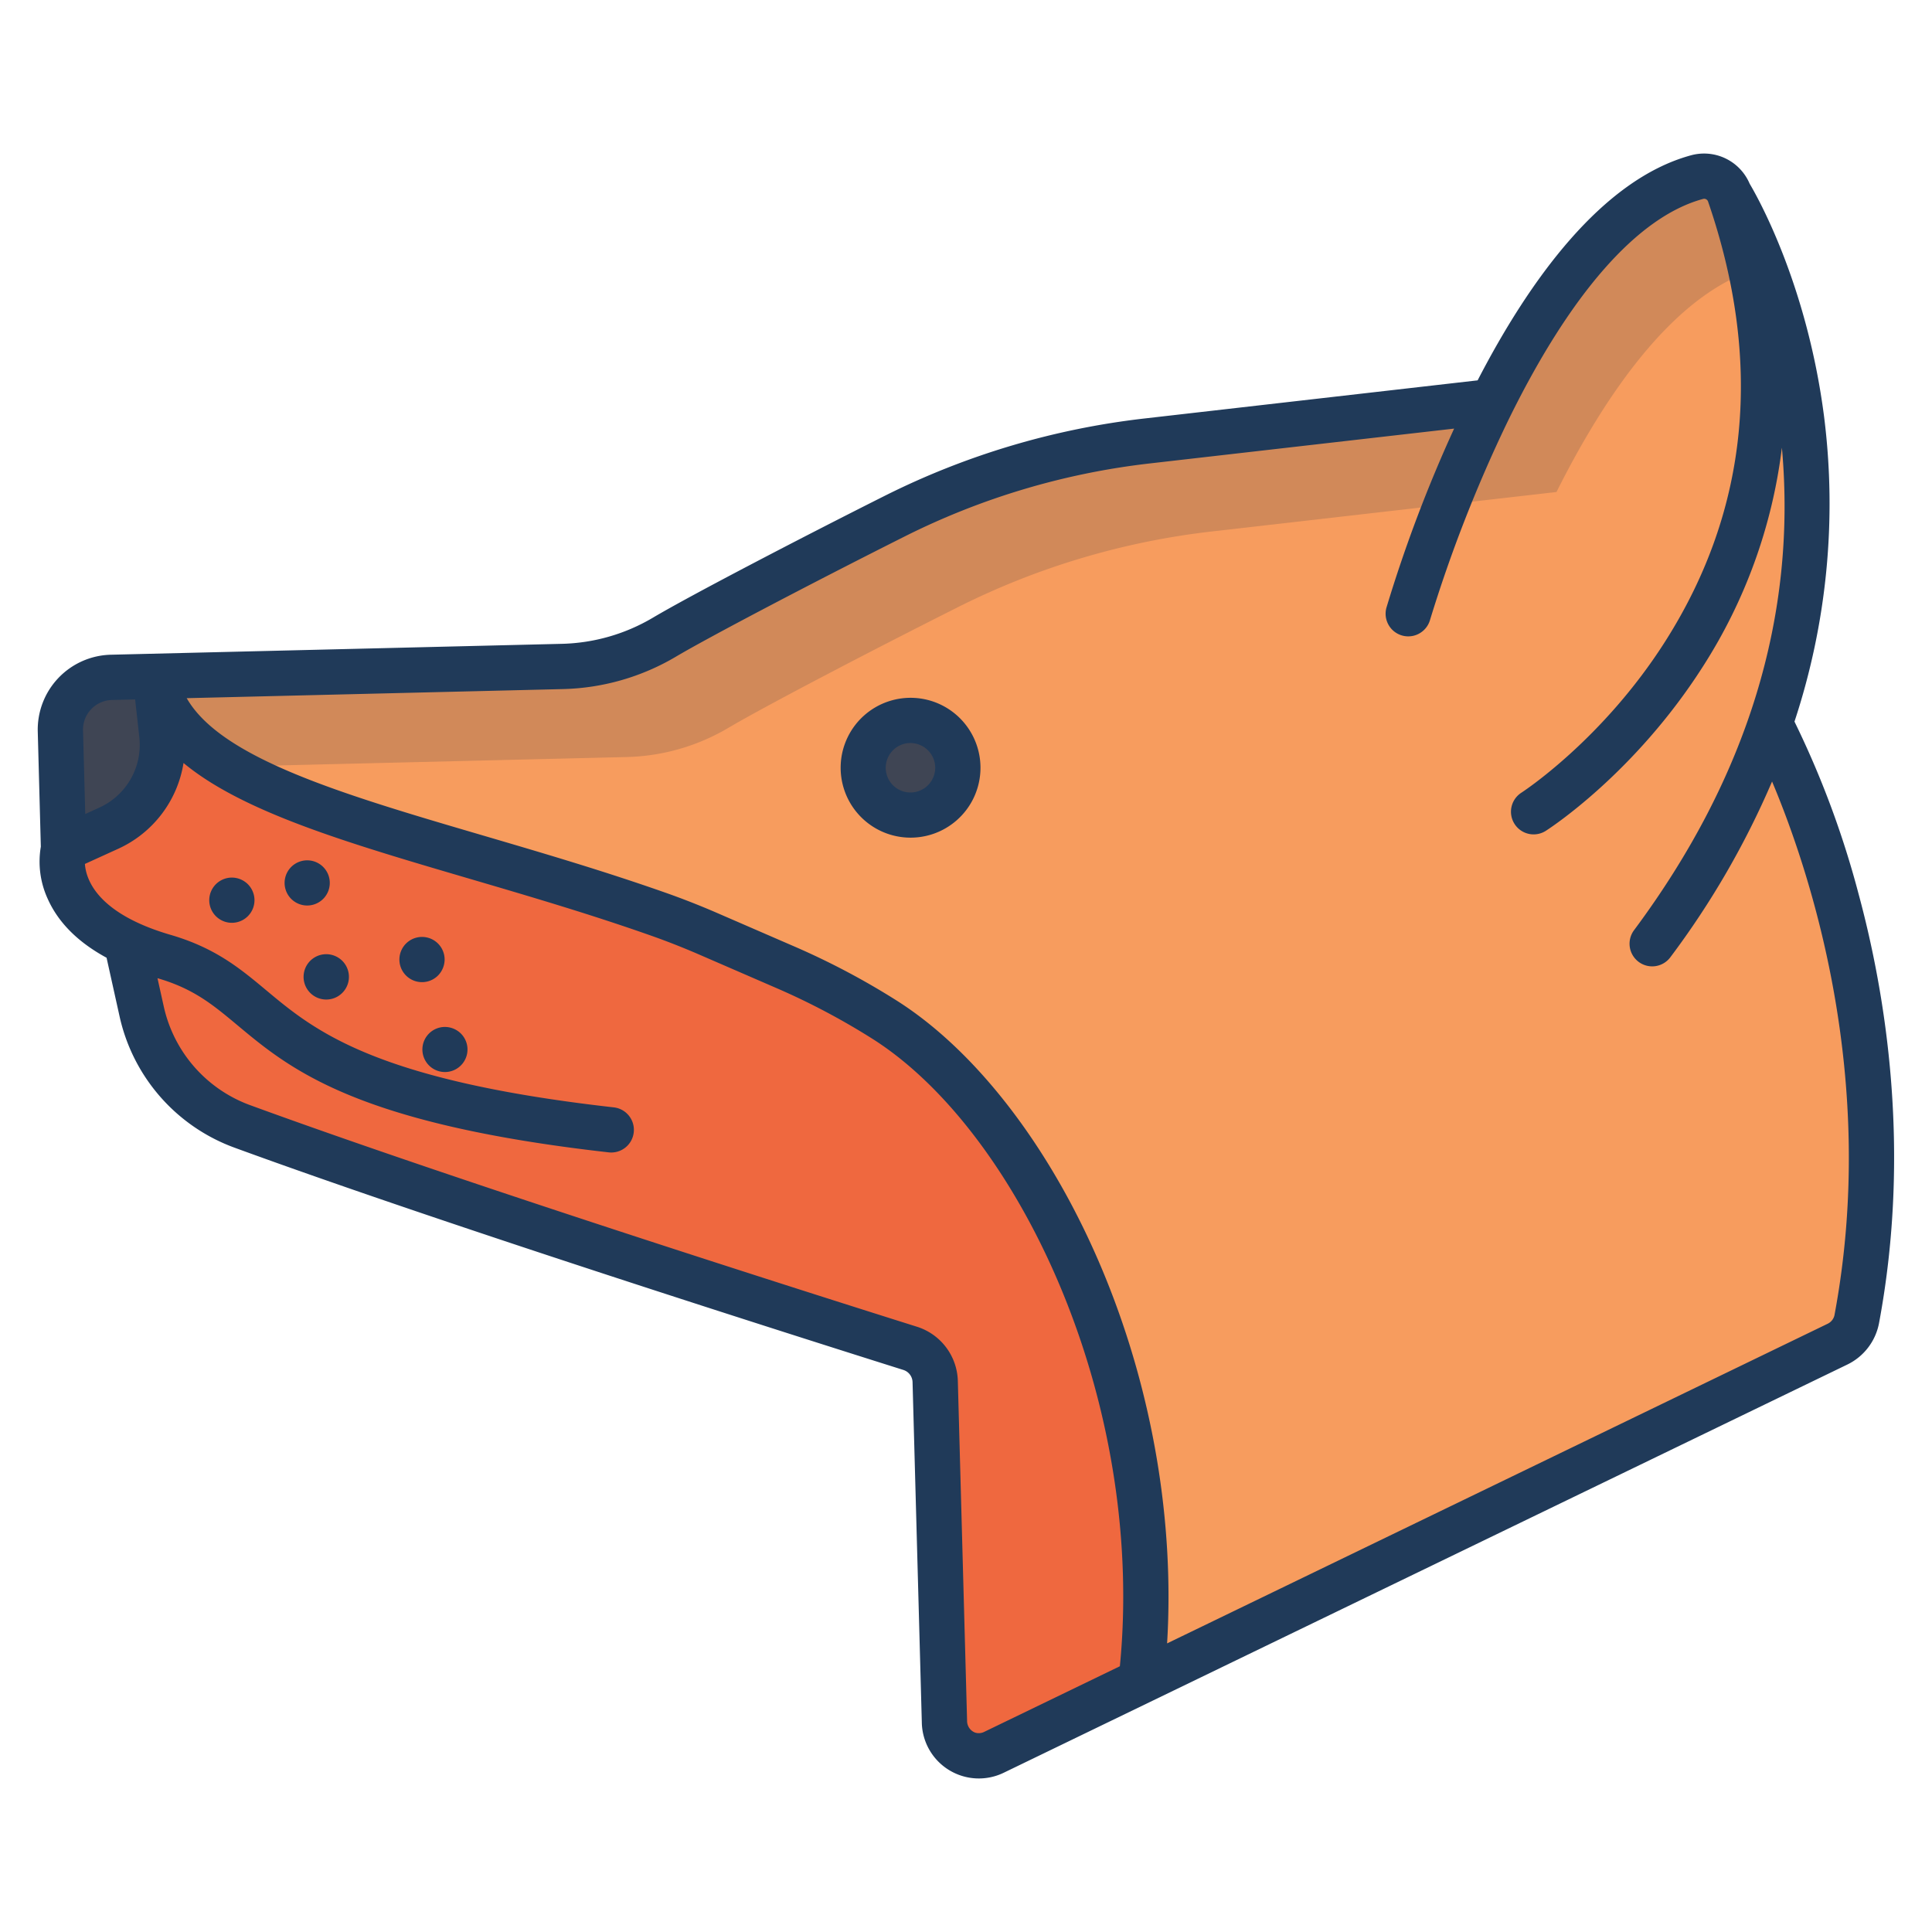 <svg id="Layer_1" height="512" viewBox="0 0 512 512" width="512" xmlns="http://www.w3.org/2000/svg" data-name="Layer 1"><path d="m234.84 270.5a191.912 191.912 0 0 0 -27.35-14.44l-19.74-8.56q-6.555-2.85-13.29-5.23c-63.48-22.36-128.43-30.7-133.3-63.04l-24.32 45.71s-4.3 14.84 16.64 24.81l4.05 18.22a42.26 42.26 0 0 0 26.78 30.57c56.62 20.71 151.45 50.77 176.9 58.79a9.472 9.472 0 0 1 6.63 8.79l2.45 90.07a9.3 9.3 0 0 0 6.29 8.68 9.188 9.188 0 0 0 6.84-.49l39-18.87c8.44-72.43-25.89-148.23-67.58-175.01z" fill="#ef683f"/><path d="m458.32 51.43c.86 1.39 37.64 62.15 10.79 140.43 0 0 39.17 70.88 22.96 157.67a9.3 9.3 0 0 1 -5.08 6.67l-184.57 89.31c8.44-72.43-25.89-148.23-67.58-175.01a191.912 191.912 0 0 0 -27.35-14.44l-19.74-8.56q-6.555-2.85-13.29-5.23c-63.48-22.36-128.43-30.7-133.3-63.04l107.92-2.61a55.536 55.536 0 0 0 26.98-7.75c9.2-5.45 37.17-20.09 60.85-31.99a200.579 200.579 0 0 1 67.19-20.03l91.36-10.46.02.01c13.2-26.36 31.73-53.32 54.22-59.45a7.084 7.084 0 0 1 8.61 4.46.035.035 0 0 1 .01.02z" fill="#f79c5e"/><path d="m42.89 194.7a24.3 24.3 0 0 1 -14.08 24.79l-11.97 5.45-.84-31.21a13.862 13.862 0 0 1 13.52-14.22l11.64-.28z" fill="#3f4554"/><path d="m246.78 192.18a12.536 12.536 0 1 1 -16.78 5.77 12.543 12.543 0 0 1 16.78-5.77z" fill="#3f4554"/><path d="m166.08 200.62a55.536 55.536 0 0 0 26.98-7.75c9.2-5.45 37.17-20.09 60.85-31.99a200.579 200.579 0 0 1 67.19-20.03l91.36-10.46.02.01c13.2-26.36 31.73-53.32 54.22-59.45.222-.061.444-.11.666-.15a124.562 124.562 0 0 0 -9.046-19.37.035.035 0 0 0 -.01-.02 7.084 7.084 0 0 0 -8.61-4.46c-22.49 6.13-41.02 33.09-54.22 59.45l-.02-.01-91.36 10.46a200.579 200.579 0 0 0 -67.19 20.03c-23.68 11.9-51.65 26.54-60.85 31.99a55.536 55.536 0 0 1 -26.98 7.75l-107.92 2.61c1.483 9.849 8.546 17.47 19.436 23.941z" fill="#d18959"/><g fill="#203a59"><path d="m475.555 191.232a184.019 184.019 0 0 0 7.858-80.722c-4.5-35.088-17.636-58.292-19.737-61.824a13.124 13.124 0 0 0 -15.554-7.527c-23.63 6.446-42.807 33.089-56.534 59.638l-88.167 10.091a205.811 205.811 0 0 0 -69.206 20.635c-22.315 11.211-51.315 26.316-61.215 32.186a49.638 49.638 0 0 1 -24.07 6.911l-119.55 2.889a19.86 19.86 0 0 0 -19.373 20.384l.814 30.482a23.633 23.633 0 0 0 1.789 13.752c2.806 6.335 8.053 11.577 15.631 15.685l3.429 15.459a48.105 48.105 0 0 0 30.576 34.909c56.354 20.609 149.847 50.269 177.154 58.868a3.489 3.489 0 0 1 2.436 3.236l2.453 90.072a15.114 15.114 0 0 0 21.742 13.423l223.569-108.179a15.361 15.361 0 0 0 8.365-10.971c8.58-45.947 1.739-87.383-5.51-114.053a246.533 246.533 0 0 0 -16.9-45.344zm-451.393-3.284a7.811 7.811 0 0 1 5.508-2.443l6.14-.149 1.112 10a18.254 18.254 0 0 1 -10.6 18.667l-3.729 1.7-.593-22.151a7.812 7.812 0 0 1 2.162-5.624zm272.615 253.625-35.968 17.4a3.2 3.2 0 0 1 -2.413.177 3.314 3.314 0 0 1 -2.108-3.124l-2.452-90.072a15.5 15.5 0 0 0 -10.828-14.354c-27.25-8.58-120.522-38.17-176.64-58.692a36.156 36.156 0 0 1 -22.983-26.239l-1.65-7.438.113.035c9.511 2.775 14.616 7.037 21.079 12.432 13.942 11.637 31.293 26.121 98.38 33.69a6.255 6.255 0 0 0 .68.038 6 6 0 0 0 .665-11.963c-63.507-7.163-79.325-20.363-92.035-30.976-6.938-5.791-13.491-11.262-25.408-14.739-19.281-5.625-22.4-14.508-22.707-18.795l8.8-4.008a30.2 30.2 0 0 0 17.334-22.74c15.713 13.023 43.448 21.174 75.832 30.681 15.632 4.59 31.8 9.335 48 15.043 4.264 1.5 8.6 3.208 12.9 5.072l19.736 8.563a186.346 186.346 0 0 1 26.5 13.983c19.613 12.6 37.936 37.241 50.272 67.6 12.812 31.543 18.052 66.353 14.901 98.426zm189.4-93.148a3.314 3.314 0 0 1 -1.8 2.371l-175.083 84.72c1.938-31.927-3.724-65.923-16.307-96.888-13.245-32.6-33.256-59.268-54.9-73.177a198.508 198.508 0 0 0 -28.209-14.9l-19.736-8.563c-4.553-1.975-9.158-3.786-13.687-5.381-16.506-5.814-32.825-10.6-48.608-15.239-36.834-10.814-69.214-20.33-78.365-36.346l99.741-2.41a61.647 61.647 0 0 0 29.9-8.586c8.521-5.053 35.652-19.312 60.479-31.784a193.876 193.876 0 0 1 65.184-19.436l80.572-9.222a371.919 371.919 0 0 0 -17.932 47.435 6 6 0 0 0 11.529 3.328 371.816 371.816 0 0 1 20.413-52.272c16.575-34.08 34.527-54.6 51.912-59.343a1.1 1.1 0 0 1 1.357.623c14.622 42.462 10.838 81.653-11.249 116.484-16.643 26.246-38.018 40.115-38.232 40.252a6 6 0 0 0 6.451 10.118c.953-.607 23.537-15.178 41.638-43.509a138.418 138.418 0 0 0 20.976-58.059c4.024 44.505-9.127 87.486-39.169 127.852a6 6 0 1 0 9.626 7.165 224.836 224.836 0 0 0 26.937-46.548c9.965 23.634 28.285 78.49 16.558 141.315z"/><path d="m249.408 186.789a18.53 18.53 0 1 0 8.56 24.789 18.541 18.541 0 0 0 -8.56-24.788zm-2.227 19.532a6.554 6.554 0 1 1 -8.037-9.053 6.567 6.567 0 0 1 8.337 4.062 6.485 6.485 0 0 1 -.3 4.991z"/><path d="m85.65 238.21a5.987 5.987 0 1 0 -4.24 1.76 6.012 6.012 0 0 0 4.24-1.76z"/><path d="m117.83 254.28a5.992 5.992 0 1 0 -1.75 4.24 6.086 6.086 0 0 0 1.75-4.24z"/><path d="m117.89 272.15a5.975 5.975 0 1 0 4.25 1.75 6.062 6.062 0 0 0 -4.25-1.75z"/><path d="m61.44 232.57a5.992 5.992 0 1 0 4.25 1.76 6.029 6.029 0 0 0 -4.25-1.76z"/><path d="m86.47 252.87a6.009 6.009 0 1 0 4.24 1.76 6.052 6.052 0 0 0 -4.24-1.76z"/></g></svg>